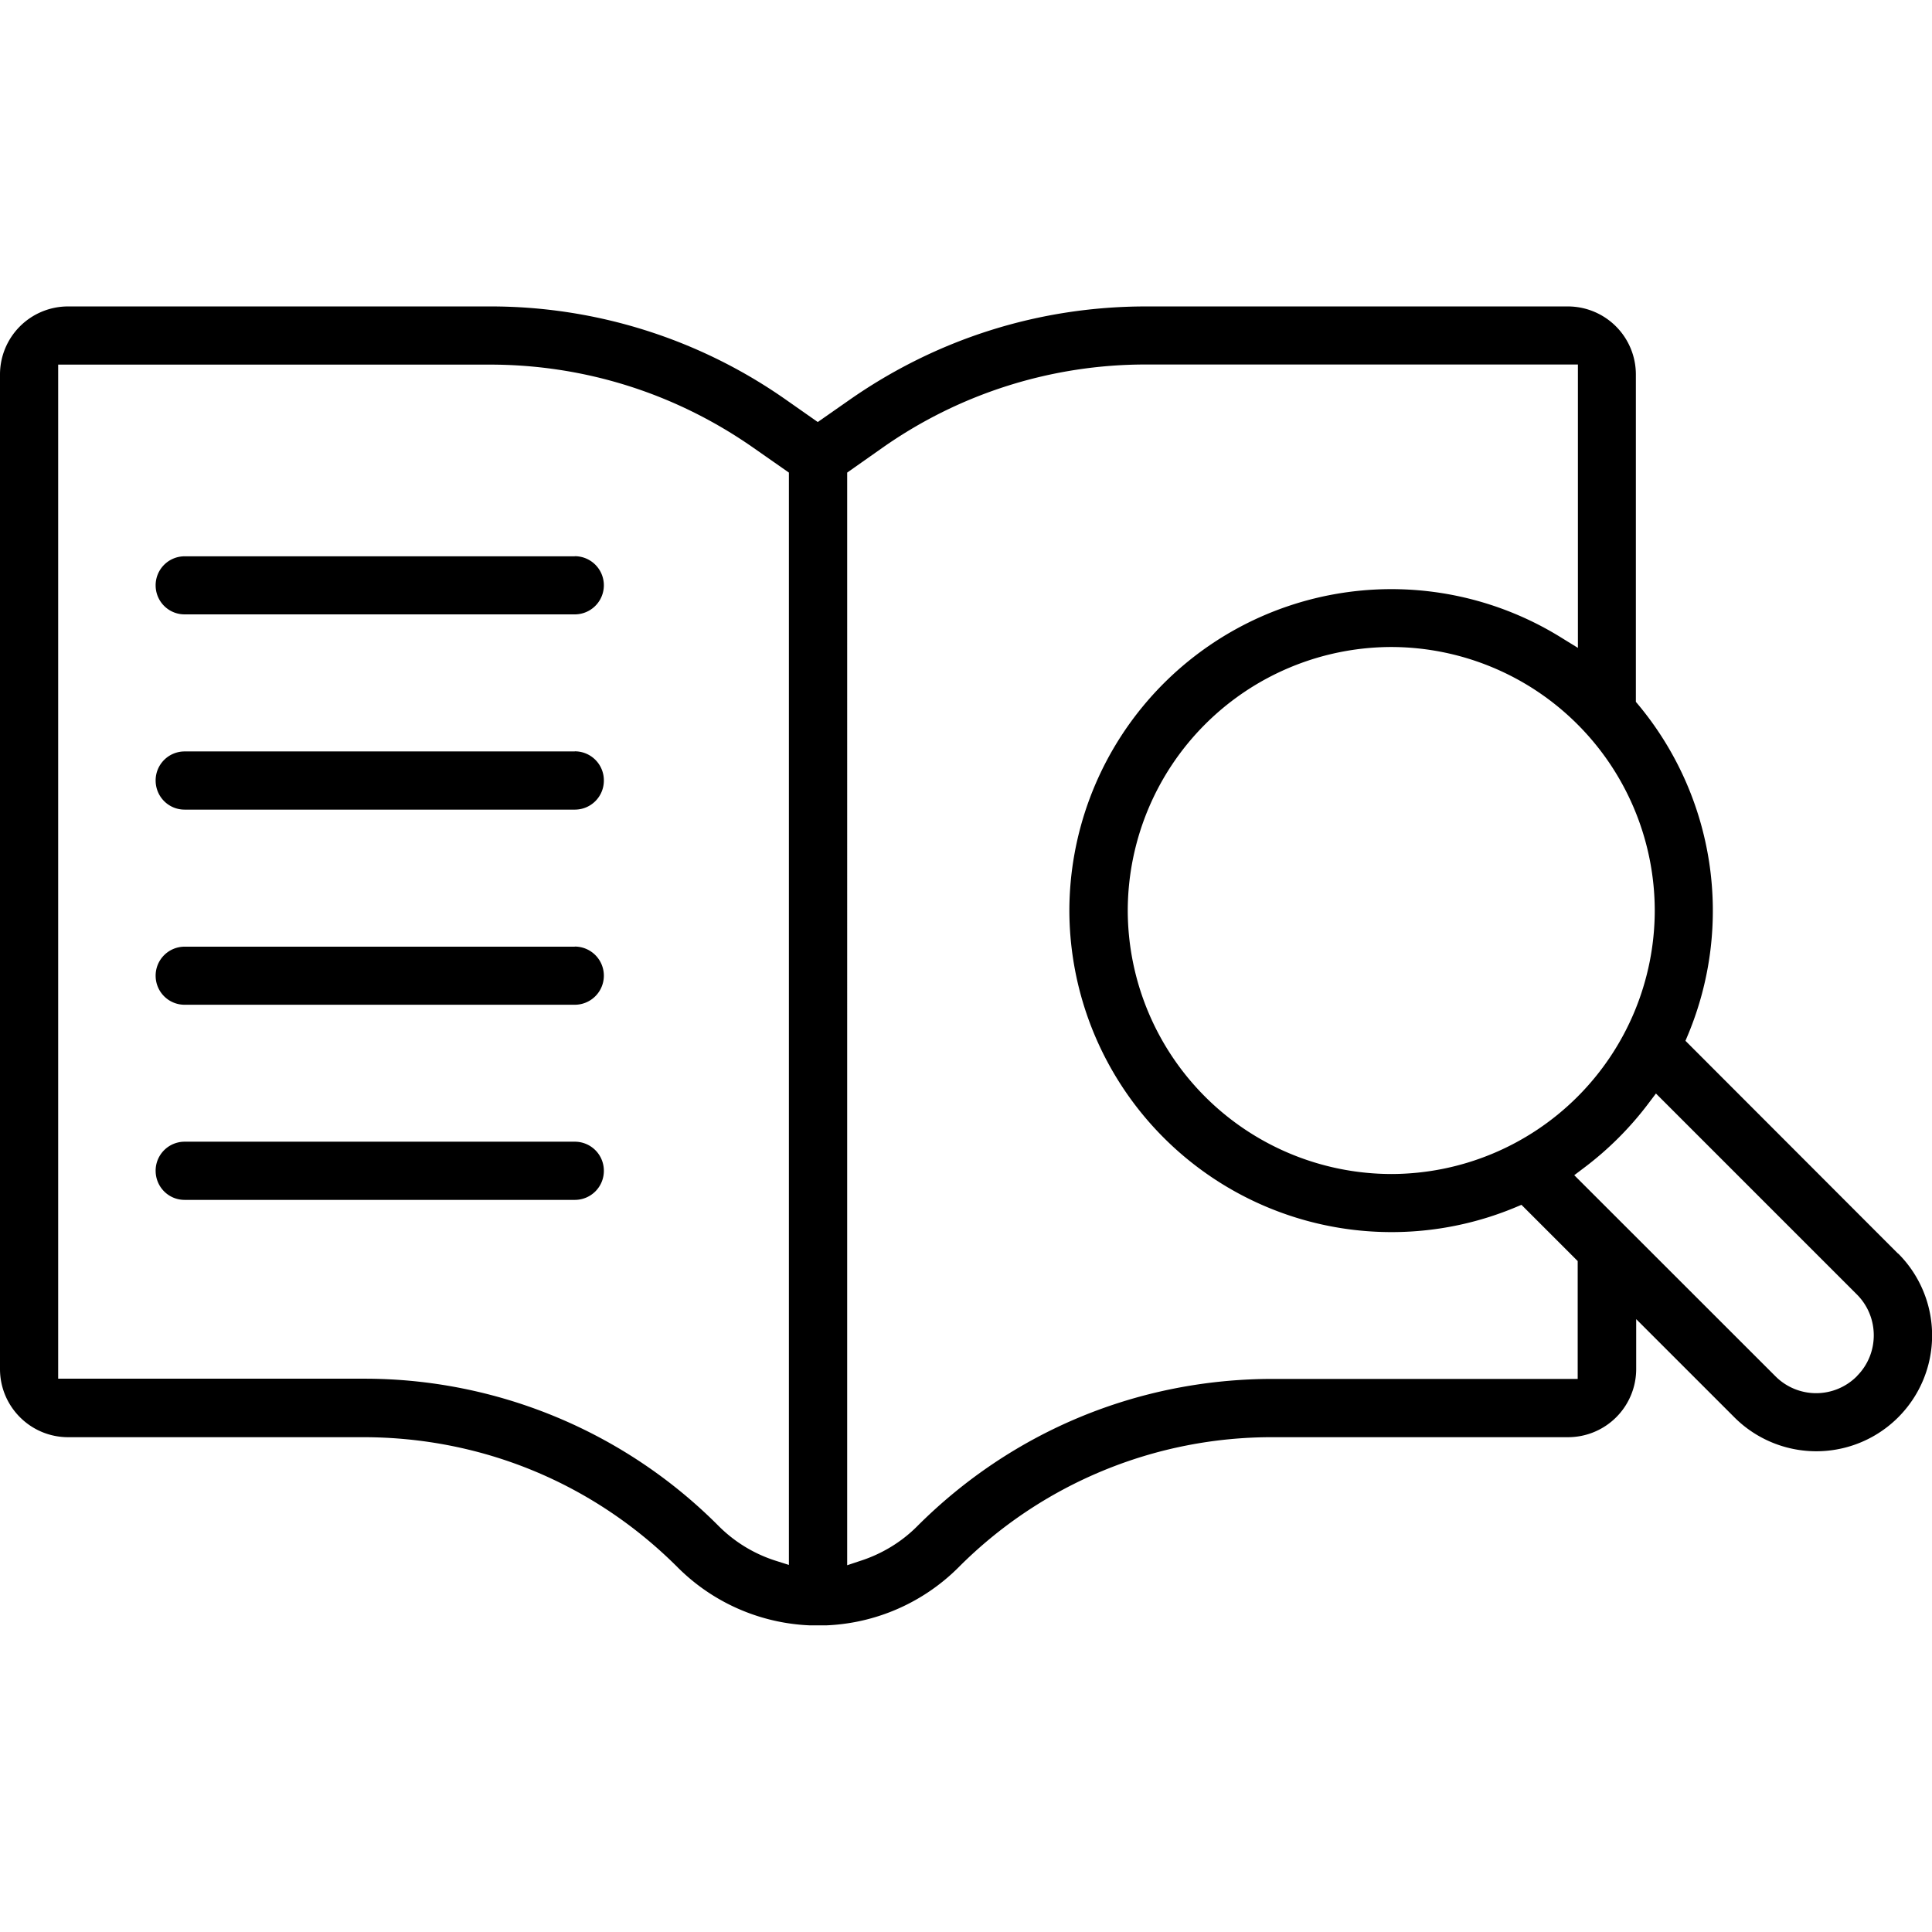 <svg xmlns="http://www.w3.org/2000/svg" width="18" height="18" fill="currentColor" viewBox="0 0 18 18">
  <g clip-path="url(#a)">
    <path d="M5.355 7.001H1.72a.27.27 0 0 0-.27.27c0 .151.12.272.27.272h3.635a.27.27 0 0 0 .271-.271.27.27 0 0 0-.27-.272Zm0 1.819H1.72a.27.27 0 0 0-.27.27c0 .15.12.271.27.271h3.635a.27.27 0 1 0 0-.542Z"/>
    <path d="m17.684 11.68-1.981-1.983.024-.057a3 3 0 0 0-.464-3.075l-.022-.026V3.49a.634.634 0 0 0-.635-.635h-3.928c-.995 0-1.95.301-2.767.873l-.292.204-.291-.204a4.788 4.788 0 0 0-2.765-.873H.635A.634.634 0 0 0 0 3.49v9.265c0 .35.284.635.635.635h2.748c1.108 0 2.149.43 2.932 1.214a1.85 1.85 0 0 0 2.614 0 4.118 4.118 0 0 1 2.932-1.214h2.749a.635.635 0 0 0 .634-.635v-.465l.915.915a1.078 1.078 0 1 0 1.526-1.526ZM7.35 14.58l-.12-.038a1.313 1.313 0 0 1-.533-.323 4.656 4.656 0 0 0-3.314-1.374H.542V3.397h4.021c.883 0 1.731.268 2.455.774l.332.232v10.178Zm8.067-6.097a2.458 2.458 0 0 1-2.455 2.455 2.46 2.46 0 0 1-2.455-2.455 2.46 2.46 0 0 1 2.455-2.455 2.459 2.459 0 0 1 2.455 2.455Zm-.716 4.364H11.86c-1.253 0-2.43.488-3.315 1.373-.148.149-.334.26-.532.323l-.12.04V4.403l.331-.233a4.258 4.258 0 0 1 2.455-.774h4.022v2.64l-.143-.088a3 3 0 0 0-4.595 2.537 3.002 3.002 0 0 0 4.155 2.764l.057-.024.524.524v1.1l.002-.002Zm2.6-.026a.535.535 0 0 1-.761 0l-1.873-1.872.086-.065a3.04 3.04 0 0 0 .61-.61l.065-.086L17.3 12.06c.21.21.21.552 0 .761Z"/>
    <path d="M1.72 11.179h3.635a.27.27 0 0 0 .271-.271.27.27 0 0 0-.27-.271H1.72a.27.27 0 0 0-.27.27c0 .151.12.272.27.272Zm3.635-5.996H1.72a.27.27 0 0 0-.27.27c0 .15.12.271.27.271h3.635a.27.27 0 1 0 0-.542Z"/>
  </g>
  <defs>
    <clipPath id="a">
      <path d="M0 2.855h18v12.288H0z"/>
    </clipPath>
  </defs>
</svg>
